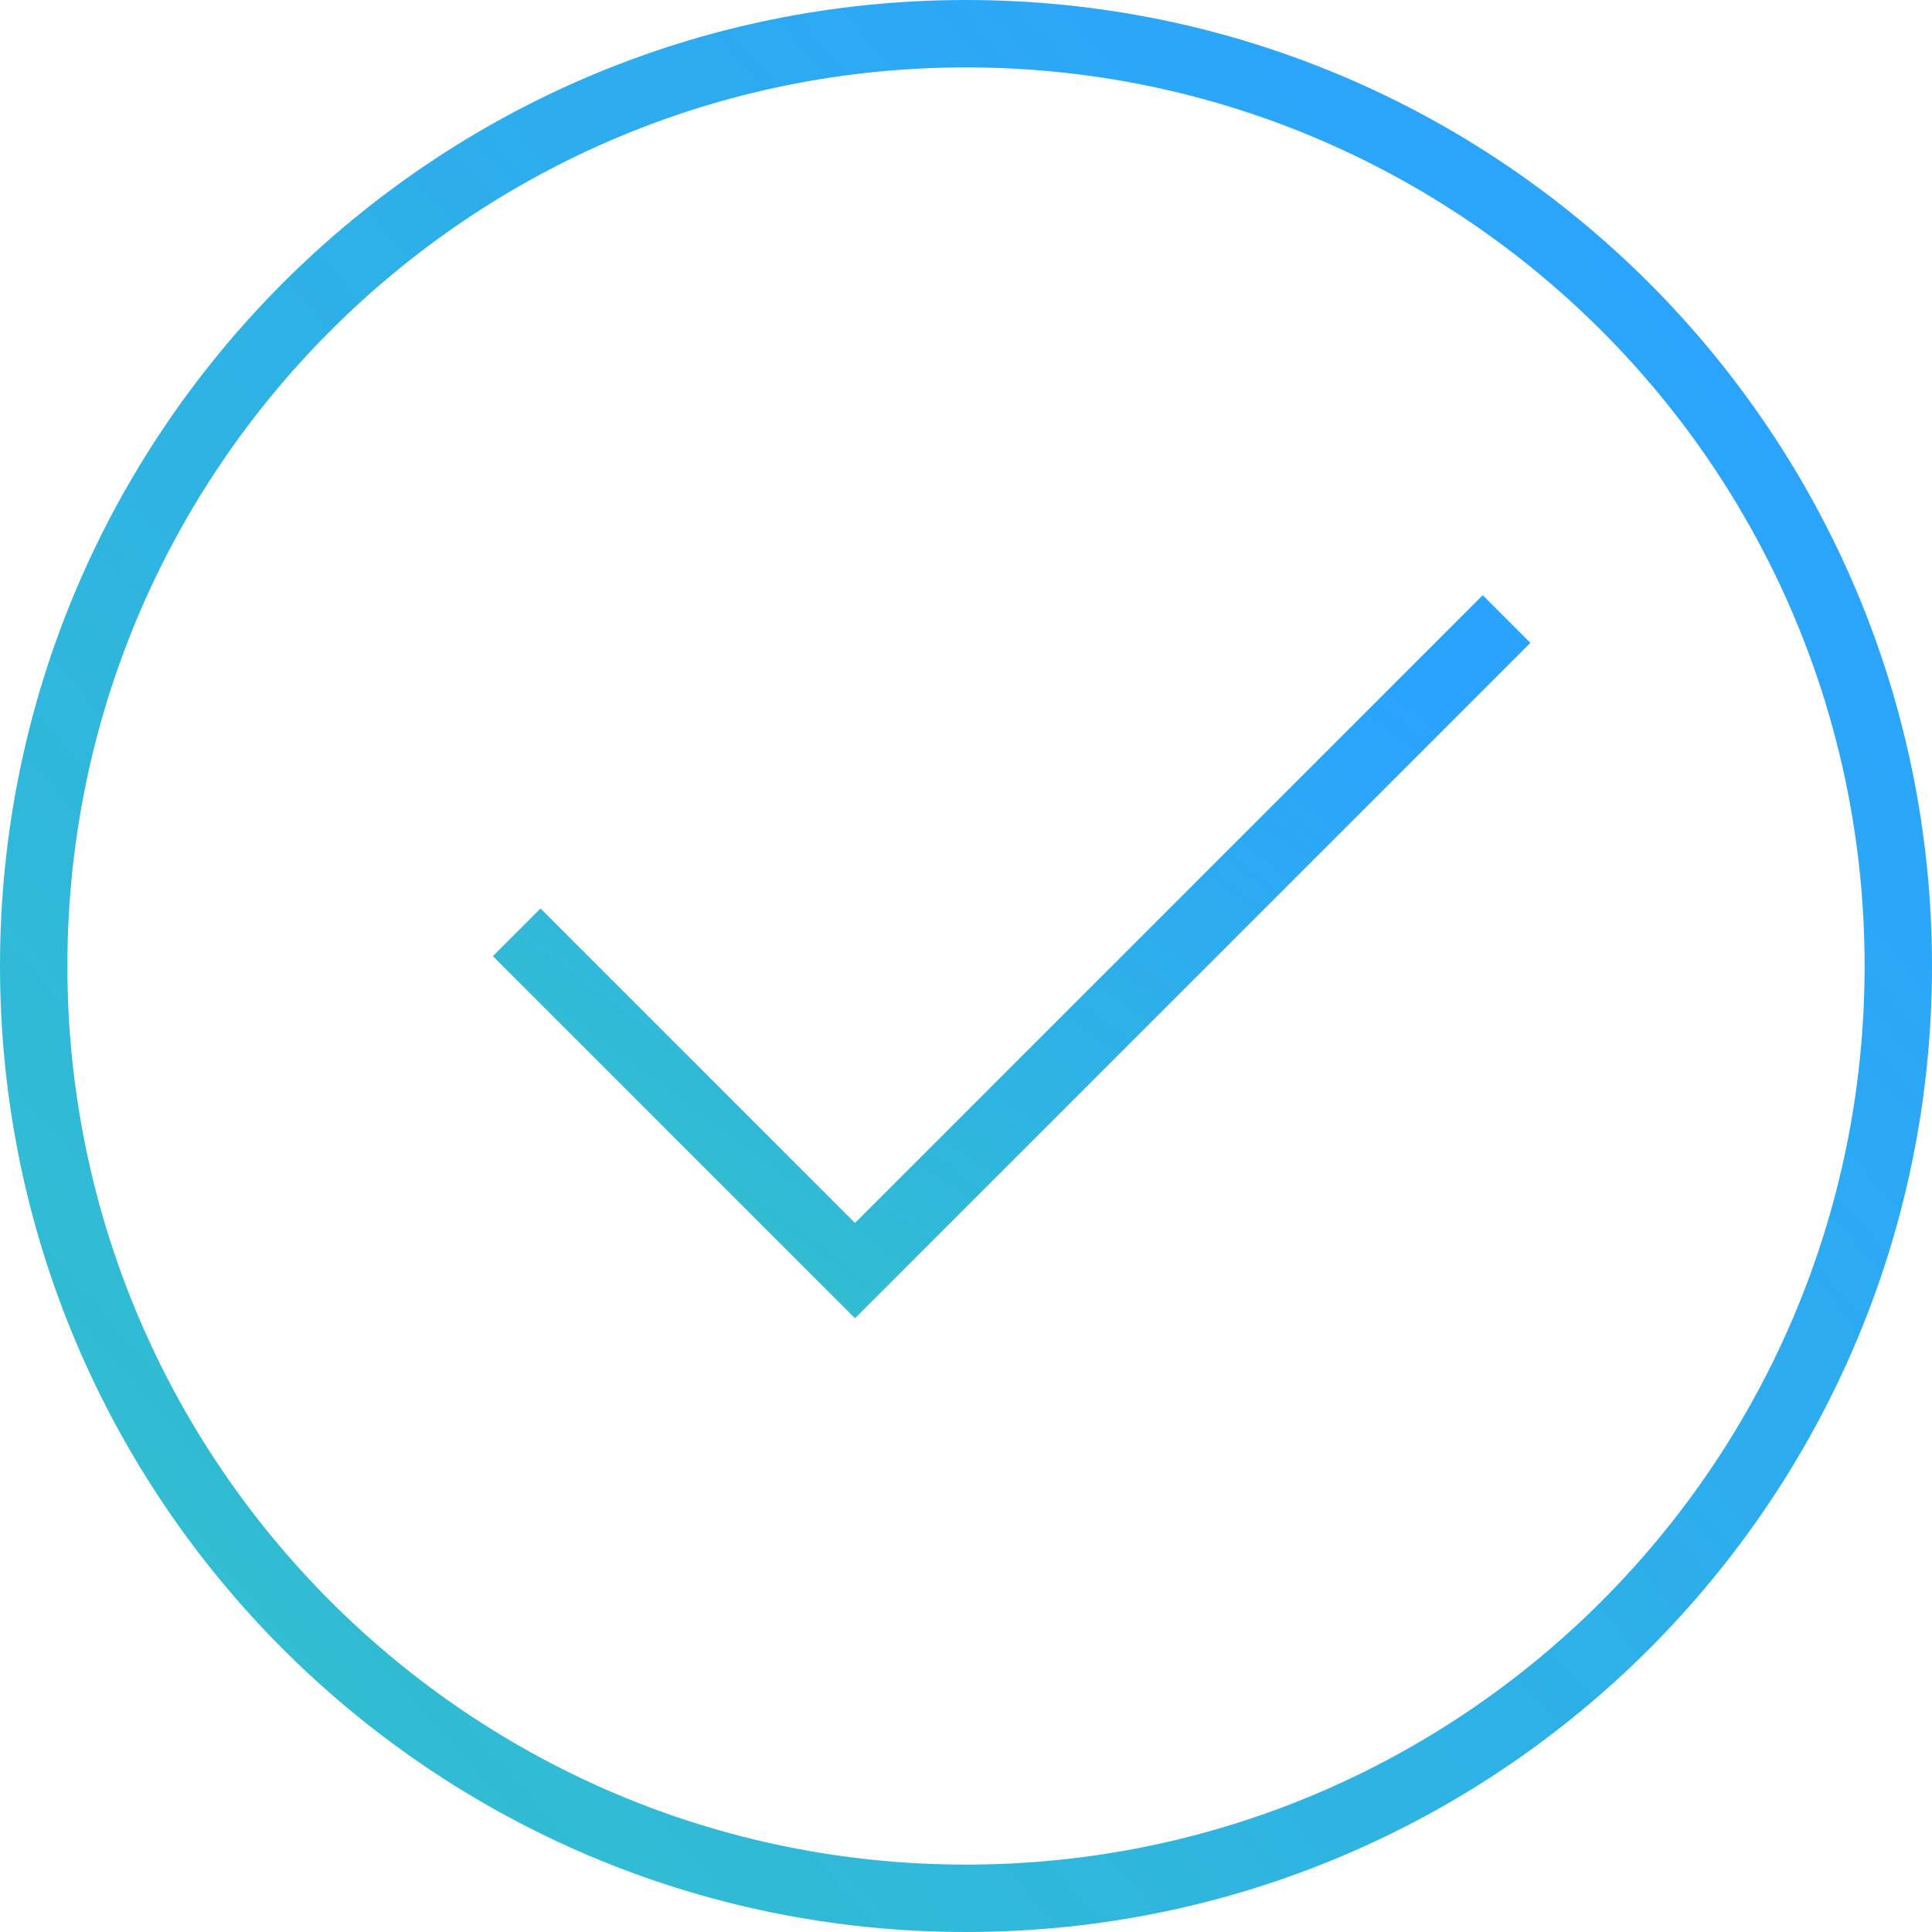 <?xml version="1.0" encoding="UTF-8" standalone="no"?>
<svg width="86px" height="86px" viewBox="0 0 86 86" version="1.1" xmlns="http://www.w3.org/2000/svg" xmlns:xlink="http://www.w3.org/1999/xlink" xmlns:sketch="http://www.bohemiancoding.com/sketch/ns">
    <!-- Generator: bin/sketchtool 1.4 (305) - http://www.bohemiancoding.com/sketch -->
    <title>checkmark-icon</title>
    <desc>Created with bin/sketchtool.</desc>
    <defs>
        <linearGradient x1="89.444%" y1="12.5%" x2="5%" y2="86.944%" id="linearGradient-1">
            <stop stop-color="#1F9EFF" stop-opacity="0.95" offset="0%"></stop>
            <stop stop-color="#32BFCE" offset="100%"></stop>
        </linearGradient>
    </defs>
    <g id="Proektirovanie" stroke="none" stroke-width="1" fill="none" fill-rule="evenodd" sketch:type="MSPage">
        <g id="proektir_land_v" sketch:type="MSArtboardGroup" transform="translate(-349, -2361)">
            <g id="Решив-заказать-проек-+-Oval-3-+-Path-50" sketch:type="MSLayerGroup" transform="translate(0, 2286)">
                <g id="checkmark-icon" transform="translate(349, 75)" sketch:type="MSShapeGroup">
                    <path d="M43,83 L43,83 C65.091,83 83,65.091 83,43 C83,20.909 65.091,3 43,3 C20.909,3 3,20.909 3,43 C3,65.091 20.909,83 43,83 L43,83 Z M43,86 L43,86 C19.252,86 0,66.748 0,43 C0,19.252 19.252,0 43,0 C66.748,0 86,19.252 86,43 C86,66.748 66.748,86 43,86 L43,86 Z" id="Shape" fill="url(#linearGradient-1)"></path>
                    <path d="M23,41.5 L38.059,56.559 L67.062,27.556" id="Path-50" stroke="url(#linearGradient-1)" stroke-width="3"></path>
                </g>
            </g>
        </g>
    </g>
</svg>